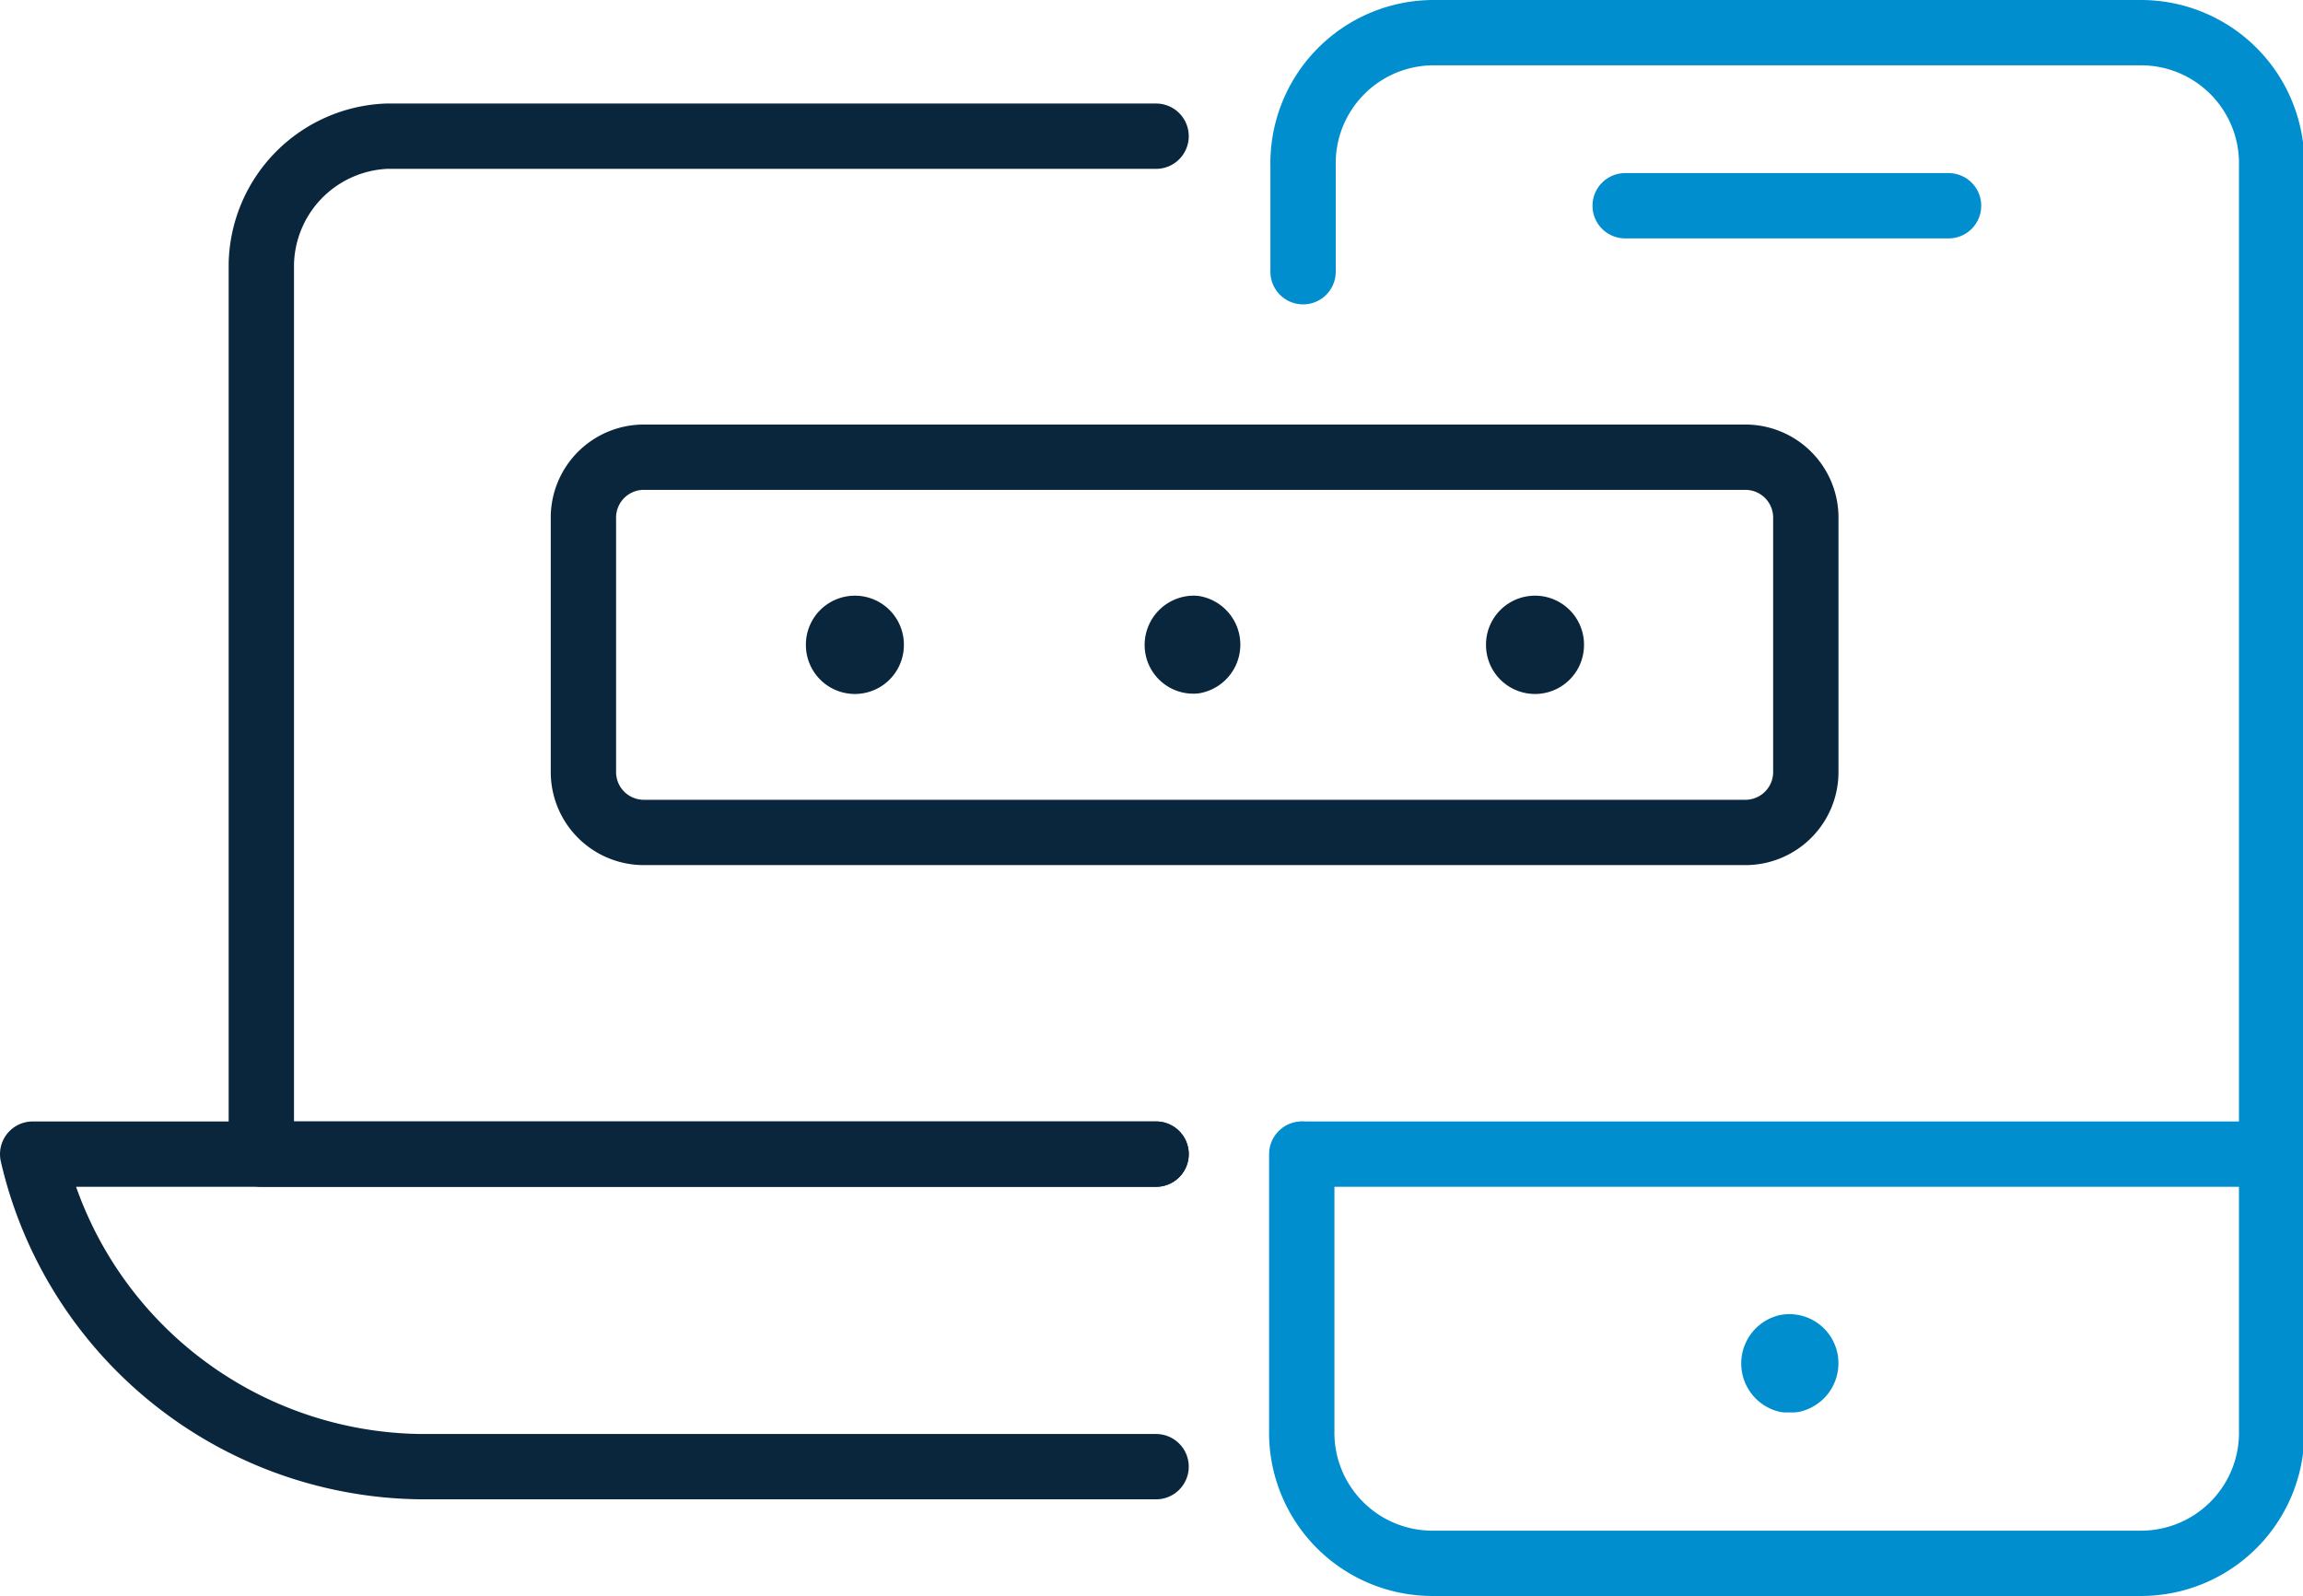 <svg xmlns="http://www.w3.org/2000/svg" viewBox="0 0 70.5 48.87"><defs><style>.cls-1,.cls-2{fill:none;stroke-linecap:round;stroke-linejoin:round;stroke-width:2px;}.cls-1{stroke:#09263c;}.cls-2{stroke:#008ecf;}</style></defs><g id="Layer_2" data-name="Layer 2"><g id="Layer_1-2" data-name="Layer 1"><path id="ac6e420d-7206-4a8e-9af5-33e8dd3bceaf" class="cls-1" d="M35.39,4.17H11.84A4,4,0,0,0,8,8.08V35.34H35.39"/><path id="f917b8b6-9b3d-43ad-8f7e-6e7a5de34149" class="cls-1" d="M35.39,35.34H1a12.33,12.33,0,0,0,11.89,9.57h22.5"/><path id="b60985dc-2841-4891-b8a0-ea6d759371ec" class="cls-2" d="M39.89,8.32V5.09a4,4,0,0,1,4-4.09H65.54a4,4,0,0,1,4,4.09V43.78a4,4,0,0,1-4,4.09H43.85a4,4,0,0,1-4-4.09V35.34"/><path id="b9103e45-ed53-48cc-b4eb-1ff08bdc2df2" class="cls-2" d="M69.48,35.34H39.89"/><path id="a1b2a0fe-e9d5-4818-af88-20039fa9dc05" class="cls-2" d="M49.75,6.3h9.9"/><path id="a5a0b32a-f8bd-4624-be47-2d9bdb551d52" class="cls-2" d="M54.68,41.25a.5.5,0,0,1,.59.4.52.52,0,0,1-.39.6h-.2a.52.52,0,0,1,0-1"/><path class="cls-1" d="M19.68,14H53.45a1.85,1.85,0,0,1,1.83,1.88v7.73a1.85,1.85,0,0,1-1.83,1.88H19.68a1.85,1.85,0,0,1-1.82-1.88V15.89A1.85,1.85,0,0,1,19.68,14Z"/><path id="a4136f57-68aa-470c-b408-1059eba98f51" class="cls-1" d="M26.18,19.24a.5.5,0,0,1,.49.51.5.5,0,1,1-1,0,.5.5,0,0,1,.5-.51"/><path id="a573f45c-cf69-4947-9f97-49a12047be29" class="cls-1" d="M36.56,19.24a.51.51,0,0,1,0,1,.49.49,0,0,1-.52-.49v0a.51.51,0,0,1,.48-.51"/><path id="fd90c7dd-d334-4700-9c87-42e4e827d8e7" class="cls-1" d="M47,19.24a.5.5,0,0,1,.49.51.5.5,0,1,1-1,0,.5.5,0,0,1,.5-.51"/></g></g></svg>